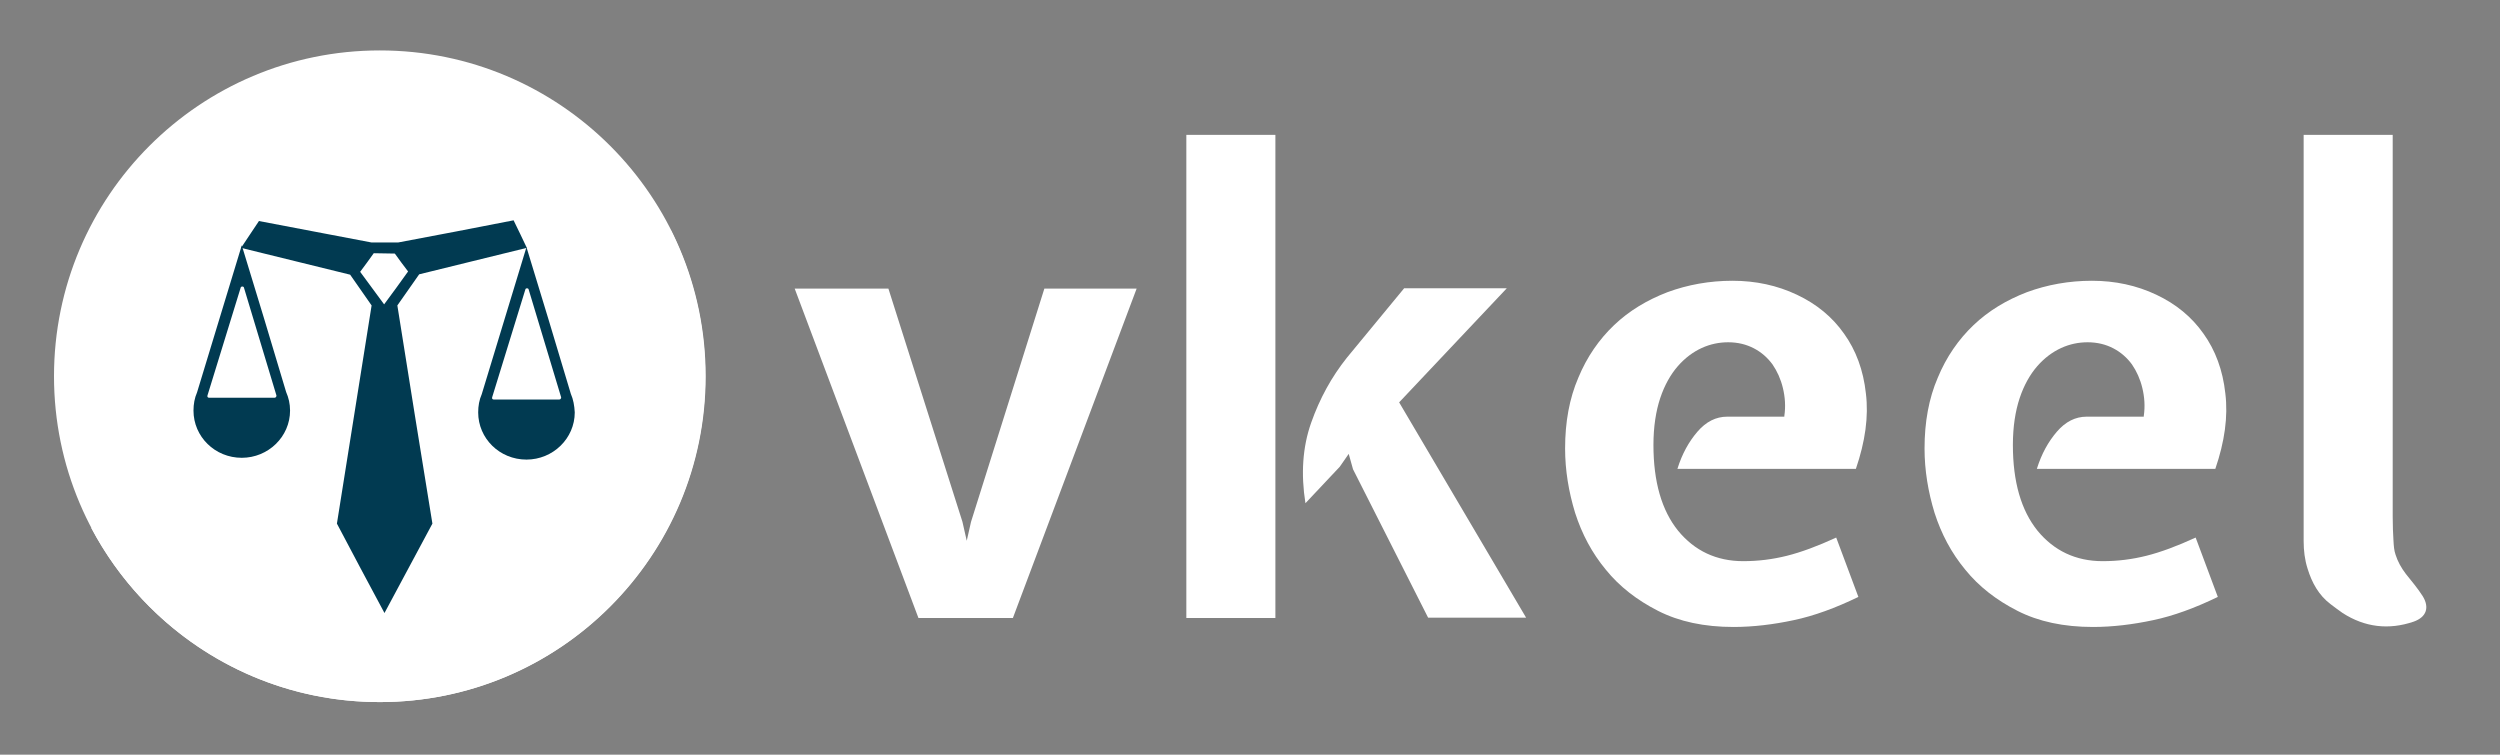 <?xml version="1.0" encoding="utf-8"?>
<!-- Generator: Adobe Illustrator 19.0.0, SVG Export Plug-In . SVG Version: 6.00 Build 0)  -->
<svg version="1.1" id="Layer_1" xmlns="http://www.w3.org/2000/svg" xmlns:xlink="http://www.w3.org/1999/xlink" x="0px" y="0px"
	 viewBox="0 0 699 211" style="enable-background:new 0 0 699 211;" xml:space="preserve">
<rect x="0" y="0" width="699" height="211" fill="#808080" stroke="none"/>
<style type="text/css">
	.st0{fill:#FFFFFF;}
	.st1{fill:#FFFFFF;}
	.st2{fill:#FFFFFF;}
	.st3{fill:#FFFFFF;}
	.st4{fill:#FFFFFF;}
	.st5{fill:#FFFFFF;}
	.st6{fill:#FFFFFF;}
	.st7{fill:#013A51;}
</style>
<path id="XMLID_329_" class="st0" d="M1929.3-31.2c0-0.1,0-0.1,0-0.2c6.9,0,13.8,0,20.7,0c1.3,0,3-0.6,3.8,0.2
	c0.6,0.7,0.2,2.4,0.2,3.7c0,7.5,0,15,0,22.5c0,0.5,0,0.9-0.1,1.4c0,0.4-0.1,0.7-0.1,1.1c-0.1,0-0.1,0-0.2,0c0-0.5,0-0.9,0-1.4
	c0-8.6,0-17.3,0-25.9c0-1-0.3-1.4-1.3-1.4c-7.6,0-15.2,0-22.7,0C1929.5-31.1,1929.4-31.1,1929.3-31.2z"/>
<path id="XMLID_326_" class="st1" d="M1884.5,47c-0.2,0.4-0.6,0.3-0.9,0.3c-5,0-10,0-15,0c-0.3,0-0.5,0-0.7-0.2
	c5.1,0,10.1,0,15.2-0.1C1883.5,47.1,1884,47,1884.5,47z"/>
<path id="XMLID_321_" class="st2" d="M1872.5,9.2c-1.8,0.4-3.6,0.3-5.4,0C1868.9,9.1,1870.7,9.1,1872.5,9.2z"/>
<path id="XMLID_315_" class="st3" d="M1871.5,87.5c-0.4,0.3-0.9,0.4-1.3-0.1C1870.6,87.5,1871,87.5,1871.5,87.5z"/>
<path id="XMLID_306_" class="st4" d="M1929.3-31.2c0.1,0,0.2,0,0.2,0c0,9.4,0,18.9,0,28.3c-0.1,0-0.2,0-0.2,0
	C1929.3-12.3,1929.3-21.8,1929.3-31.2z"/>
<path id="XMLID_13_" class="st5" d="M256.8,172.8l-34.6-92.1h26.2l20.7,65.2l1.2,5.3l1.2-5.3l20.5-65.2h25.8l-34.6,92.1H256.8z"/>
<path id="XMLID_16_" class="st5" d="M356.6,172.8h-24.9V37.7h24.9V172.8z M391.2,112.5l35.5,60.2h-27.4l-21-41.5l-1.2-4.3l-2.5,3.6
	l-9.6,10.2c-1.3-8.2-0.8-15.7,1.6-22.5c2.4-6.8,5.7-12.8,10-18.2l16-19.4h28.7L391.2,112.5z"/>
<path id="XMLID_19_" class="st5" d="M498.9,116.3c0.4-2.7,0.2-5.3-0.4-7.8c-0.6-2.5-1.6-4.7-2.9-6.6c-1.4-1.9-3.1-3.4-5.2-4.5
	c-2.1-1.1-4.5-1.7-7.2-1.7c-2.5,0-5,0.5-7.4,1.6c-2.4,1.1-4.7,2.8-6.7,5.1c-2,2.3-3.7,5.3-4.9,8.9c-1.2,3.6-1.9,8-1.9,13.1
	c0,10.3,2.3,18.3,6.9,24c4.6,5.6,10.7,8.5,18.2,8.5c4.2,0,8.2-0.5,12.2-1.5c4-1,8.6-2.7,13.8-5.1l6.2,16.6
	c-6.4,3.1-12.4,5.3-18.1,6.5c-5.6,1.2-11.3,1.9-16.8,1.9c-8.2,0-15.2-1.5-21.1-4.5s-10.8-6.8-14.6-11.5c-3.9-4.7-6.7-10-8.6-15.9
	c-1.8-5.9-2.8-11.9-2.8-18c0-7.4,1.2-14,3.7-19.8c2.4-5.8,5.8-10.7,10-14.7c4.2-4,9.2-7,14.9-9.2c5.7-2.1,11.8-3.2,18.2-3.2
	c6.5,0,12.5,1.3,18,3.9c5.5,2.6,9.9,6.2,13.2,10.9c3.3,4.6,5.4,10.2,6.1,16.7c0.8,6.5-0.2,13.5-2.8,21.1h-49.9
	c1.3-4.2,3.2-7.6,5.6-10.4c2.4-2.8,5.2-4.2,8.3-4.2H498.9z"/>
<path id="XMLID_21_" class="st5" d="M599.4,116.3c0.4-2.7,0.2-5.3-0.4-7.8c-0.6-2.5-1.6-4.7-2.9-6.6c-1.4-1.9-3.1-3.4-5.2-4.5
	c-2.1-1.1-4.5-1.7-7.2-1.7c-2.5,0-5,0.5-7.4,1.6c-2.4,1.1-4.7,2.8-6.7,5.1c-2,2.3-3.7,5.3-4.9,8.9c-1.2,3.6-1.9,8-1.9,13.1
	c0,10.3,2.3,18.3,6.9,24c4.6,5.6,10.7,8.5,18.2,8.5c4.2,0,8.2-0.5,12.2-1.5c4-1,8.6-2.7,13.8-5.1l6.2,16.6
	c-6.4,3.1-12.4,5.3-18.1,6.5c-5.6,1.2-11.3,1.9-16.8,1.9c-8.2,0-15.2-1.5-21.1-4.5s-10.8-6.8-14.6-11.5c-3.9-4.7-6.7-10-8.6-15.9
	c-1.8-5.9-2.8-11.9-2.8-18c0-7.4,1.2-14,3.7-19.8c2.4-5.8,5.8-10.7,10-14.7c4.2-4,9.2-7,14.9-9.2c5.7-2.1,11.8-3.2,18.2-3.2
	c6.5,0,12.5,1.3,18,3.9c5.5,2.6,9.9,6.2,13.2,10.9c3.3,4.6,5.4,10.2,6.1,16.7c0.8,6.5-0.2,13.5-2.8,21.1h-49.9
	c1.3-4.2,3.2-7.6,5.6-10.4c2.4-2.8,5.2-4.2,8.3-4.2H599.4z"/>
<circle id="XMLID_9_" class="st6" cx="106.2" cy="105.2" r="91.1"/>
<path id="XMLID_14_" class="st5" d="M25.5,147.6c15.3,28.9,45.6,48.7,80.6,48.7c50.3,0,91.1-40.8,91.1-91.1
	c0-14.7-3.5-28.5-9.6-40.8L25.5,147.6z"/>
<g id="XMLID_170_">
	<path id="XMLID_176_" class="st7" d="M80,109.6c-4.1-13.7-8.2-27.4-12.4-41c-4.2,13.7-8.3,27.4-12.5,41.1c-0.7,1.6-1,3.3-1,5.1
		c0,7.3,6,13.2,13.5,13.2c7.4,0,13.5-5.9,13.5-13.2C81.1,112.9,80.7,111.2,80,109.6z M76.8,111.2c-6.1,0-12.3,0-18.4,0
		c-0.3,0-0.5-0.3-0.4-0.6c3.1-10.1,6.2-20.1,9.3-30.2c0.1-0.4,0.8-0.4,0.9,0l9.1,30.2C77.3,110.9,77.1,111.2,76.8,111.2z"/>
	<path id="XMLID_172_" class="st7" d="M159.6,110.1c-4.1-13.7-8.2-27.4-12.4-41c-4.2,13.7-8.3,27.4-12.5,41.1c-0.7,1.6-1,3.3-1,5.1
		c0,7.3,6,13.2,13.5,13.2c7.4,0,13.5-5.9,13.5-13.2C160.6,113.4,160.3,111.7,159.6,110.1z M156.4,111.7c-6.1,0-12.3,0-18.4,0
		c-0.3,0-0.5-0.3-0.4-0.6c3.1-10.1,6.2-20.1,9.3-30.2c0.1-0.4,0.8-0.4,0.9,0l9.1,30.2C156.9,111.4,156.7,111.7,156.4,111.7z"/>
	<path id="XMLID_181_" class="st7" d="M117.2,76.7c10-2.5,20.1-4.9,30.1-7.4c-1.2-2.6-2.5-5.2-3.7-7.7c-10.8,2.1-21.5,4.2-32.3,6.2
		c-2.5,0-4.9,0-7.4,0c-10.5-2-21-4-31.5-6c-1.7,2.5-3.3,5-5,7.5c10.2,2.5,20.3,5,30.5,7.5c2,2.9,4,5.7,6,8.6
		c-3.2,20.3-6.5,40.7-9.7,61c4.4,8.3,8.8,16.7,13.3,25c4.5-8.3,8.9-16.7,13.4-25c-3.3-20.3-6.6-40.7-9.8-61
		C113.1,82.5,115.2,79.6,117.2,76.7z M100.7,76c1.3-1.7,2.5-3.4,3.8-5.2c2,0,4,0.1,5.9,0.1c1.2,1.7,2.4,3.3,3.7,5
		c-2.2,3.1-4.4,6.1-6.7,9.2C105.2,82.1,103,79.1,100.7,76z"/>
</g>
<path id="XMLID_4_" class="st5" d="M677.4,166.7c-1.4-2.2-3.1-4.2-4.7-6.2c-1.3-1.7-2.3-3.5-2.9-5.4c-0.4-1.2-0.5-2.2-0.6-4.2
	c-0.1-1.7-0.2-3.8-0.2-6.4h0V37.7h-24.9v106.8h0c0,2.3,0,4.5,0,6.8c0,2.6,0.3,5.2,1.1,7.7c1.2,3.9,3.1,7.4,6.4,9.9
	c1.1,0.8,2.2,1.7,3.4,2.5c6.2,4,12.9,4.8,19.9,2.4C678.5,172.5,679.3,169.8,677.4,166.7z"/>
</svg>
